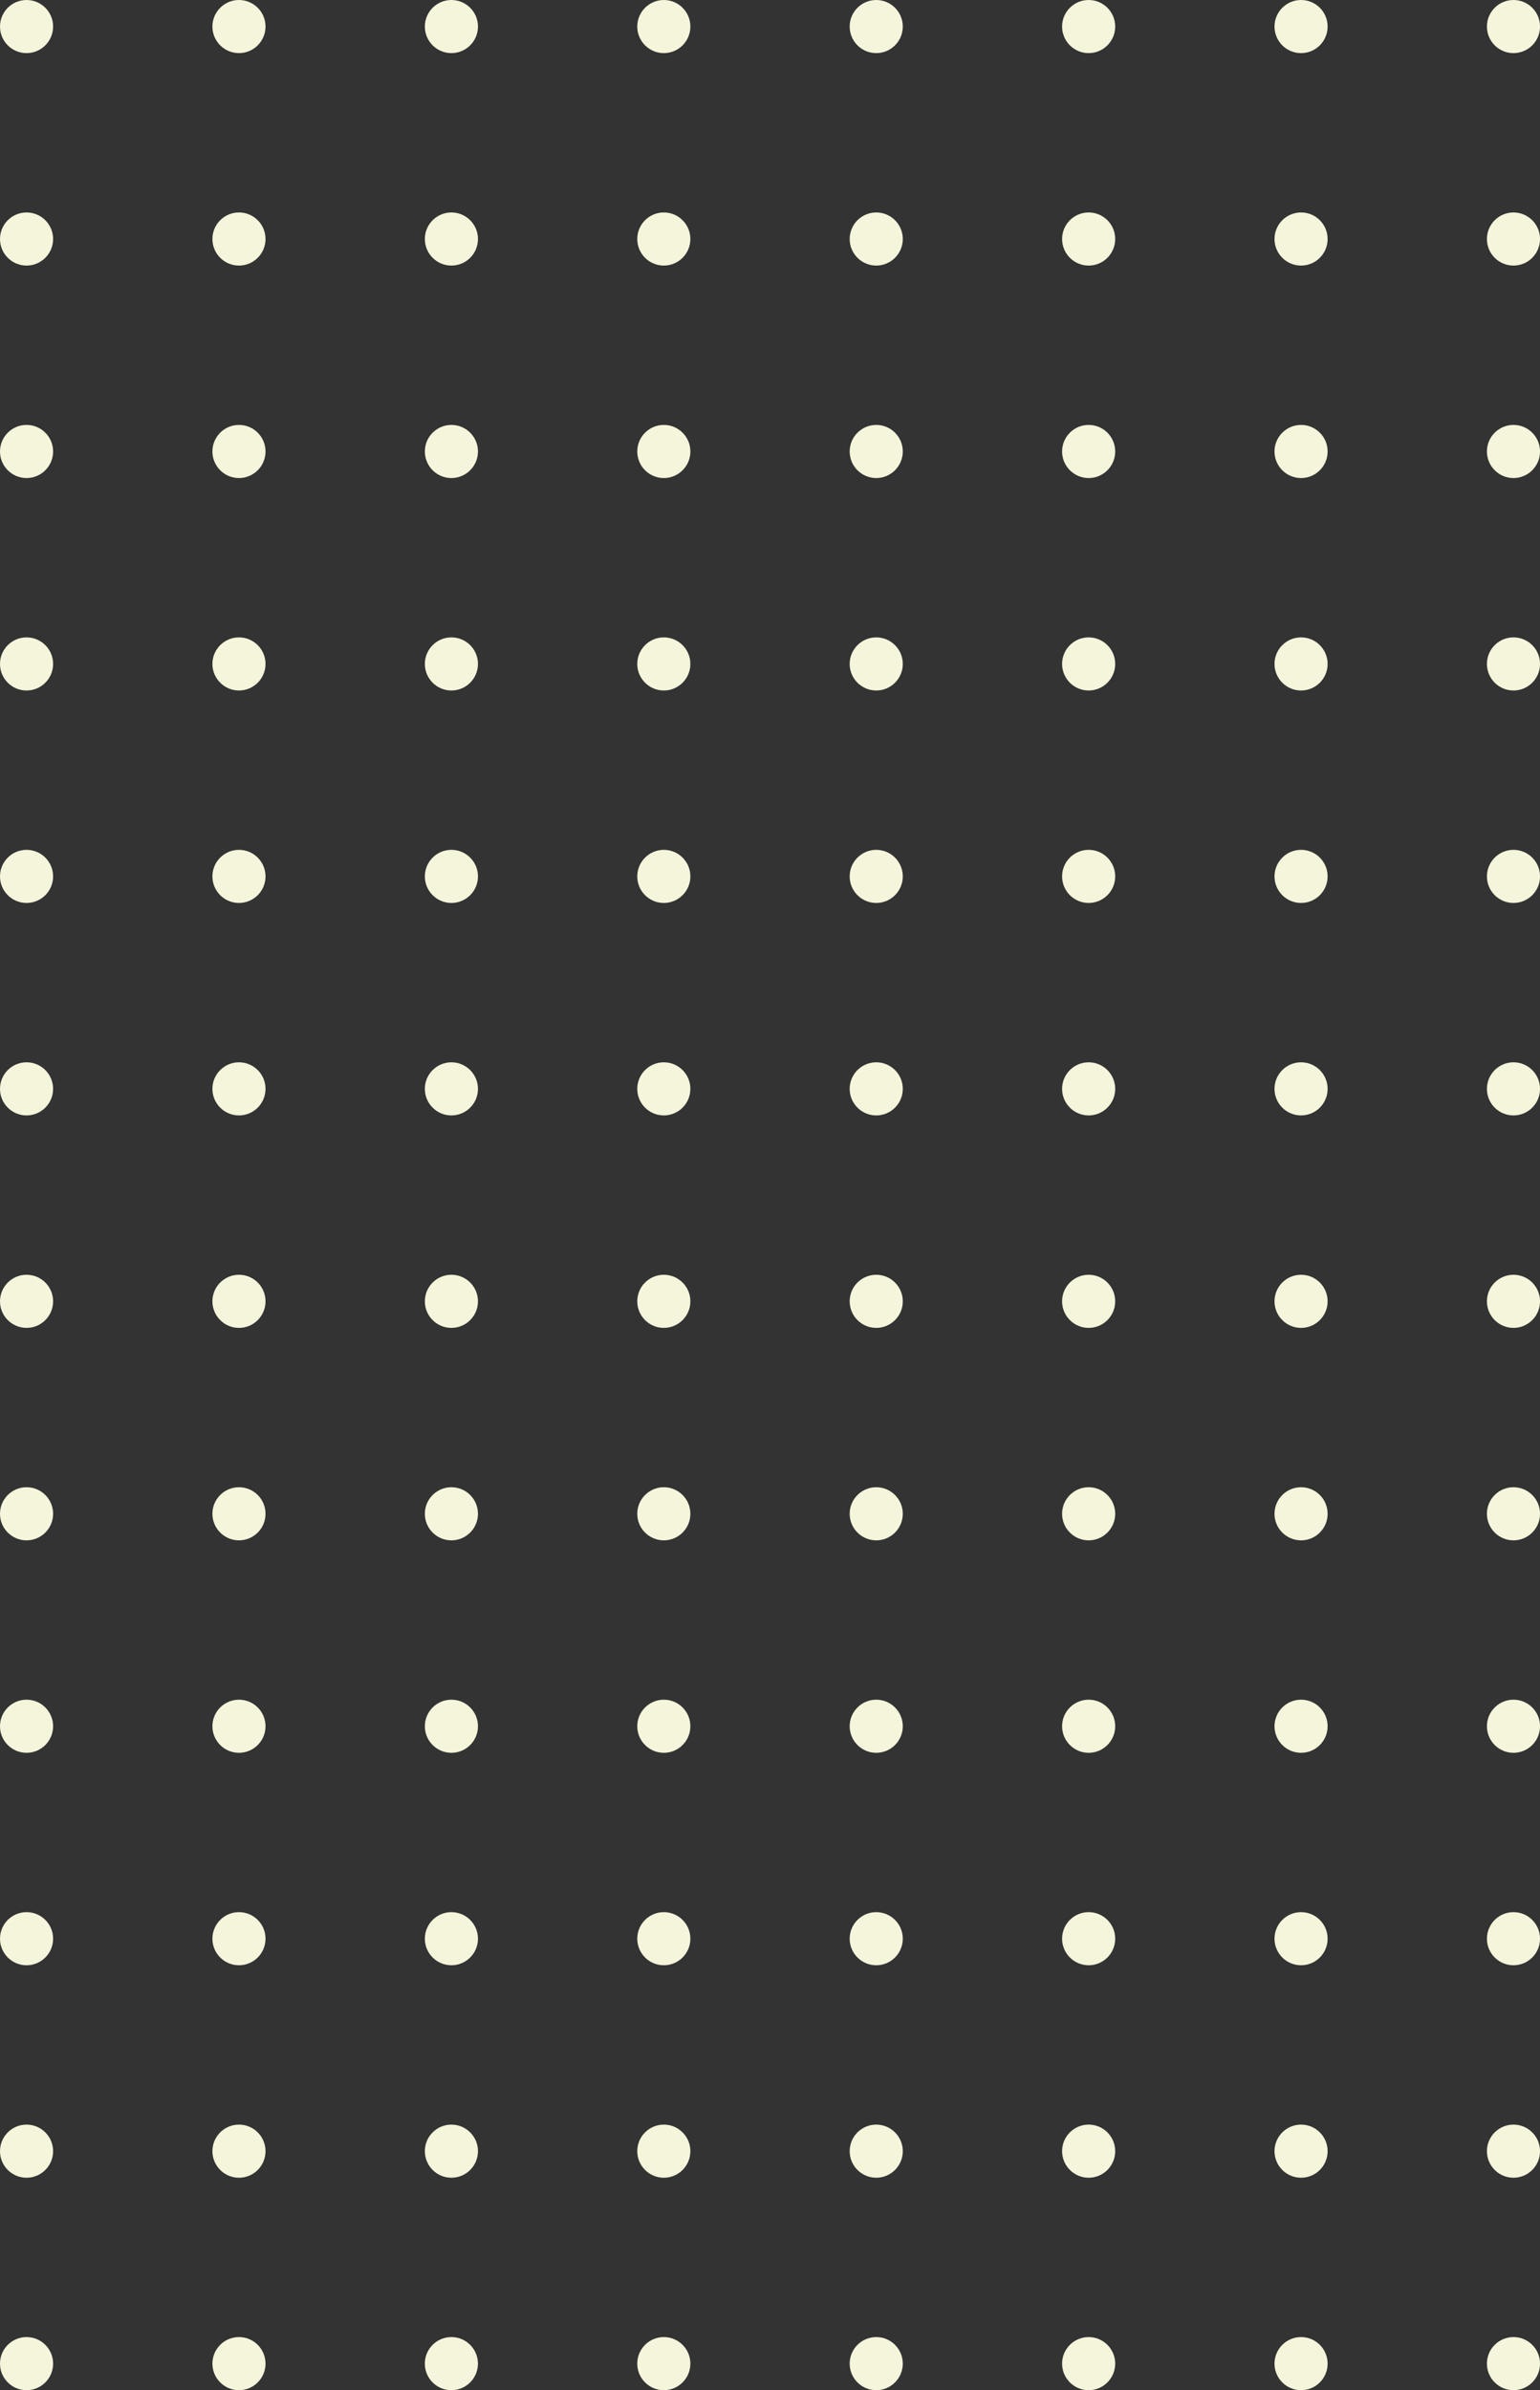 <svg width="58" height="90" viewBox="0 0 58 90" fill="none" xmlns="http://www.w3.org/2000/svg">
<rect x="0" y="0" width="58" height="90" fill="#333333" stroke="none"/>
<circle cx="57.001" cy="89" r="1" transform="rotate(-180 57.001 89)" fill="#F5F5DC"/>
<circle cx="57.001" cy="81" r="1" transform="rotate(-180 57.001 81)" fill="#F5F5DC"/>
<circle cx="57.001" cy="73" r="1" transform="rotate(-180 57.001 73)" fill="#F5F5DC"/>
<circle cx="57.001" cy="65" r="1" transform="rotate(-180 57.001 65)" fill="#F5F5DC"/>
<circle cx="57.001" cy="57" r="1" transform="rotate(-180 57.001 57)" fill="#F5F5DC"/>
<circle cx="57.001" cy="49" r="1" transform="rotate(-180 57.001 49)" fill="#F5F5DC"/>
<circle cx="57.001" cy="41" r="1" transform="rotate(-180 57.001 41)" fill="#F5F5DC"/>
<circle cx="57.001" cy="33" r="1" transform="rotate(-180 57.001 33)" fill="#F5F5DC"/>
<circle cx="57.001" cy="25" r="1" transform="rotate(-180 57.001 25)" fill="#F5F5DC"/>
<circle cx="57.001" cy="17" r="1" transform="rotate(-180 57.001 17)" fill="#F5F5DC"/>
<circle cx="57.001" cy="9" r="1" transform="rotate(-180 57.001 9)" fill="#F5F5DC"/>
<circle cx="57.001" cy="1" r="1" transform="rotate(-180 57.001 1)" fill="#F5F5DC"/>
<circle cx="49.001" cy="89" r="1" transform="rotate(-180 49.001 89)" fill="#F5F5DC"/>
<circle cx="49.001" cy="81" r="1" transform="rotate(-180 49.001 81)" fill="#F5F5DC"/>
<circle cx="49.001" cy="73" r="1" transform="rotate(-180 49.001 73)" fill="#F5F5DC"/>
<circle cx="49.001" cy="65" r="1" transform="rotate(-180 49.001 65)" fill="#F5F5DC"/>
<circle cx="49.001" cy="57" r="1" transform="rotate(-180 49.001 57)" fill="#F5F5DC"/>
<circle cx="49.001" cy="49" r="1" transform="rotate(-180 49.001 49)" fill="#F5F5DC"/>
<circle cx="49.001" cy="41" r="1" transform="rotate(-180 49.001 41)" fill="#F5F5DC"/>
<circle cx="49.001" cy="33" r="1" transform="rotate(-180 49.001 33)" fill="#F5F5DC"/>
<circle cx="49.001" cy="25" r="1" transform="rotate(-180 49.001 25)" fill="#F5F5DC"/>
<circle cx="49.001" cy="17" r="1" transform="rotate(-180 49.001 17)" fill="#F5F5DC"/>
<circle cx="49.001" cy="9" r="1" transform="rotate(-180 49.001 9)" fill="#F5F5DC"/>
<circle cx="49.001" cy="1" r="1" transform="rotate(-180 49.001 1)" fill="#F5F5DC"/>
<circle cx="41.001" cy="89" r="1" transform="rotate(-180 41.001 89)" fill="#F5F5DC"/>
<circle cx="41.001" cy="81" r="1" transform="rotate(-180 41.001 81)" fill="#F5F5DC"/>
<circle cx="41.001" cy="73" r="1" transform="rotate(-180 41.001 73)" fill="#F5F5DC"/>
<circle cx="41.001" cy="65" r="1" transform="rotate(-180 41.001 65)" fill="#F5F5DC"/>
<circle cx="41.001" cy="57" r="1" transform="rotate(-180 41.001 57)" fill="#F5F5DC"/>
<circle cx="41.001" cy="49" r="1" transform="rotate(-180 41.001 49)" fill="#F5F5DC"/>
<circle cx="41.001" cy="41" r="1" transform="rotate(-180 41.001 41)" fill="#F5F5DC"/>
<circle cx="41.001" cy="33" r="1" transform="rotate(-180 41.001 33)" fill="#F5F5DC"/>
<circle cx="41.001" cy="25" r="1" transform="rotate(-180 41.001 25)" fill="#F5F5DC"/>
<circle cx="41.001" cy="17" r="1" transform="rotate(-180 41.001 17)" fill="#F5F5DC"/>
<circle cx="41.001" cy="9" r="1" transform="rotate(-180 41.001 9)" fill="#F5F5DC"/>
<circle cx="41.001" cy="1" r="1" transform="rotate(-180 41.001 1)" fill="#F5F5DC"/>
<circle cx="33.001" cy="89" r="1" transform="rotate(-180 33.001 89)" fill="#F5F5DC"/>
<circle cx="33.001" cy="81" r="1" transform="rotate(-180 33.001 81)" fill="#F5F5DC"/>
<circle cx="33.001" cy="73" r="1" transform="rotate(-180 33.001 73)" fill="#F5F5DC"/>
<circle cx="33.001" cy="65" r="1" transform="rotate(-180 33.001 65)" fill="#F5F5DC"/>
<circle cx="33.001" cy="57" r="1" transform="rotate(-180 33.001 57)" fill="#F5F5DC"/>
<circle cx="33.001" cy="49" r="1" transform="rotate(-180 33.001 49)" fill="#F5F5DC"/>
<circle cx="33.001" cy="41" r="1" transform="rotate(-180 33.001 41)" fill="#F5F5DC"/>
<circle cx="33.001" cy="33" r="1" transform="rotate(-180 33.001 33)" fill="#F5F5DC"/>
<circle cx="33.001" cy="25" r="1" transform="rotate(-180 33.001 25)" fill="#F5F5DC"/>
<circle cx="33.001" cy="17" r="1" transform="rotate(-180 33.001 17)" fill="#F5F5DC"/>
<circle cx="33.001" cy="9" r="1" transform="rotate(-180 33.001 9)" fill="#F5F5DC"/>
<circle cx="33.001" cy="1" r="1" transform="rotate(-180 33.001 1)" fill="#F5F5DC"/>
<circle cx="25.001" cy="89" r="1" transform="rotate(-180 25.001 89)" fill="#F5F5DC"/>
<circle cx="25.001" cy="81" r="1" transform="rotate(-180 25.001 81)" fill="#F5F5DC"/>
<circle cx="25.001" cy="73" r="1" transform="rotate(-180 25.001 73)" fill="#F5F5DC"/>
<circle cx="25.001" cy="65" r="1" transform="rotate(-180 25.001 65)" fill="#F5F5DC"/>
<circle cx="25.001" cy="57" r="1" transform="rotate(-180 25.001 57)" fill="#F5F5DC"/>
<circle cx="25.001" cy="49" r="1" transform="rotate(-180 25.001 49)" fill="#F5F5DC"/>
<circle cx="25.001" cy="41" r="1" transform="rotate(-180 25.001 41)" fill="#F5F5DC"/>
<circle cx="25.001" cy="33" r="1" transform="rotate(-180 25.001 33)" fill="#F5F5DC"/>
<circle cx="25.001" cy="25" r="1" transform="rotate(-180 25.001 25)" fill="#F5F5DC"/>
<circle cx="25.001" cy="17" r="1" transform="rotate(-180 25.001 17)" fill="#F5F5DC"/>
<circle cx="25.001" cy="9" r="1" transform="rotate(-180 25.001 9)" fill="#F5F5DC"/>
<circle cx="25.001" cy="1" r="1" transform="rotate(-180 25.001 1)" fill="#F5F5DC"/>
<circle cx="17" cy="89" r="1" transform="rotate(-180 17 89)" fill="#F5F5DC"/>
<circle cx="17.001" cy="81" r="1" transform="rotate(-180 17.001 81)" fill="#F5F5DC"/>
<circle cx="17.001" cy="73" r="1" transform="rotate(-180 17.001 73)" fill="#F5F5DC"/>
<circle cx="17.001" cy="65" r="1" transform="rotate(-180 17.001 65)" fill="#F5F5DC"/>
<circle cx="17.001" cy="57" r="1" transform="rotate(-180 17.001 57)" fill="#F5F5DC"/>
<circle cx="17.001" cy="49" r="1" transform="rotate(-180 17.001 49)" fill="#F5F5DC"/>
<circle cx="17.001" cy="41" r="1" transform="rotate(-180 17.001 41)" fill="#F5F5DC"/>
<circle cx="17.001" cy="33" r="1" transform="rotate(-180 17.001 33)" fill="#F5F5DC"/>
<circle cx="17.001" cy="25" r="1" transform="rotate(-180 17.001 25)" fill="#F5F5DC"/>
<circle cx="17.001" cy="17" r="1" transform="rotate(-180 17.001 17)" fill="#F5F5DC"/>
<circle cx="17.001" cy="9" r="1" transform="rotate(-180 17.001 9)" fill="#F5F5DC"/>
<circle cx="17.001" cy="1" r="1" transform="rotate(-180 17.001 1)" fill="#F5F5DC"/>
<circle cx="9" cy="89" r="1" transform="rotate(-180 9 89)" fill="#F5F5DC"/>
<circle cx="9" cy="81" r="1" transform="rotate(-180 9 81)" fill="#F5F5DC"/>
<circle cx="9" cy="73" r="1" transform="rotate(-180 9 73)" fill="#F5F5DC"/>
<circle cx="9" cy="65" r="1" transform="rotate(-180 9 65)" fill="#F5F5DC"/>
<circle cx="9" cy="57" r="1" transform="rotate(-180 9 57)" fill="#F5F5DC"/>
<circle cx="9" cy="49" r="1" transform="rotate(-180 9 49)" fill="#F5F5DC"/>
<circle cx="9" cy="41" r="1" transform="rotate(-180 9 41)" fill="#F5F5DC"/>
<circle cx="9" cy="33" r="1" transform="rotate(-180 9 33)" fill="#F5F5DC"/>
<circle cx="9" cy="25" r="1" transform="rotate(-180 9 25)" fill="#F5F5DC"/>
<circle cx="9" cy="17" r="1" transform="rotate(-180 9 17)" fill="#F5F5DC"/>
<circle cx="9" cy="9" r="1" transform="rotate(-180 9 9)" fill="#F5F5DC"/>
<circle cx="9" cy="1" r="1" transform="rotate(-180 9 1)" fill="#F5F5DC"/>
<circle cx="1" cy="89" r="1" transform="rotate(-180 1 89)" fill="#F5F5DC"/>
<circle cx="1" cy="81" r="1" transform="rotate(-180 1 81)" fill="#F5F5DC"/>
<circle cx="1" cy="73" r="1" transform="rotate(-180 1 73)" fill="#F5F5DC"/>
<circle cx="1" cy="65" r="1" transform="rotate(-180 1 65)" fill="#F5F5DC"/>
<circle cx="1" cy="57" r="1" transform="rotate(-180 1 57)" fill="#F5F5DC"/>
<circle cx="1" cy="49" r="1" transform="rotate(-180 1 49)" fill="#F5F5DC"/>
<circle cx="1" cy="41" r="1" transform="rotate(-180 1 41)" fill="#F5F5DC"/>
<circle cx="1" cy="33" r="1" transform="rotate(-180 1 33)" fill="#F5F5DC"/>
<circle cx="1" cy="25" r="1" transform="rotate(-180 1 25)" fill="#F5F5DC"/>
<circle cx="1" cy="17" r="1" transform="rotate(-180 1 17)" fill="#F5F5DC"/>
<circle cx="1" cy="9" r="1" transform="rotate(-180 1 9)" fill="#F5F5DC"/>
<circle cx="1" cy="1" r="1" transform="rotate(-180 1 1)" fill="#F5F5DC"/>
</svg>
